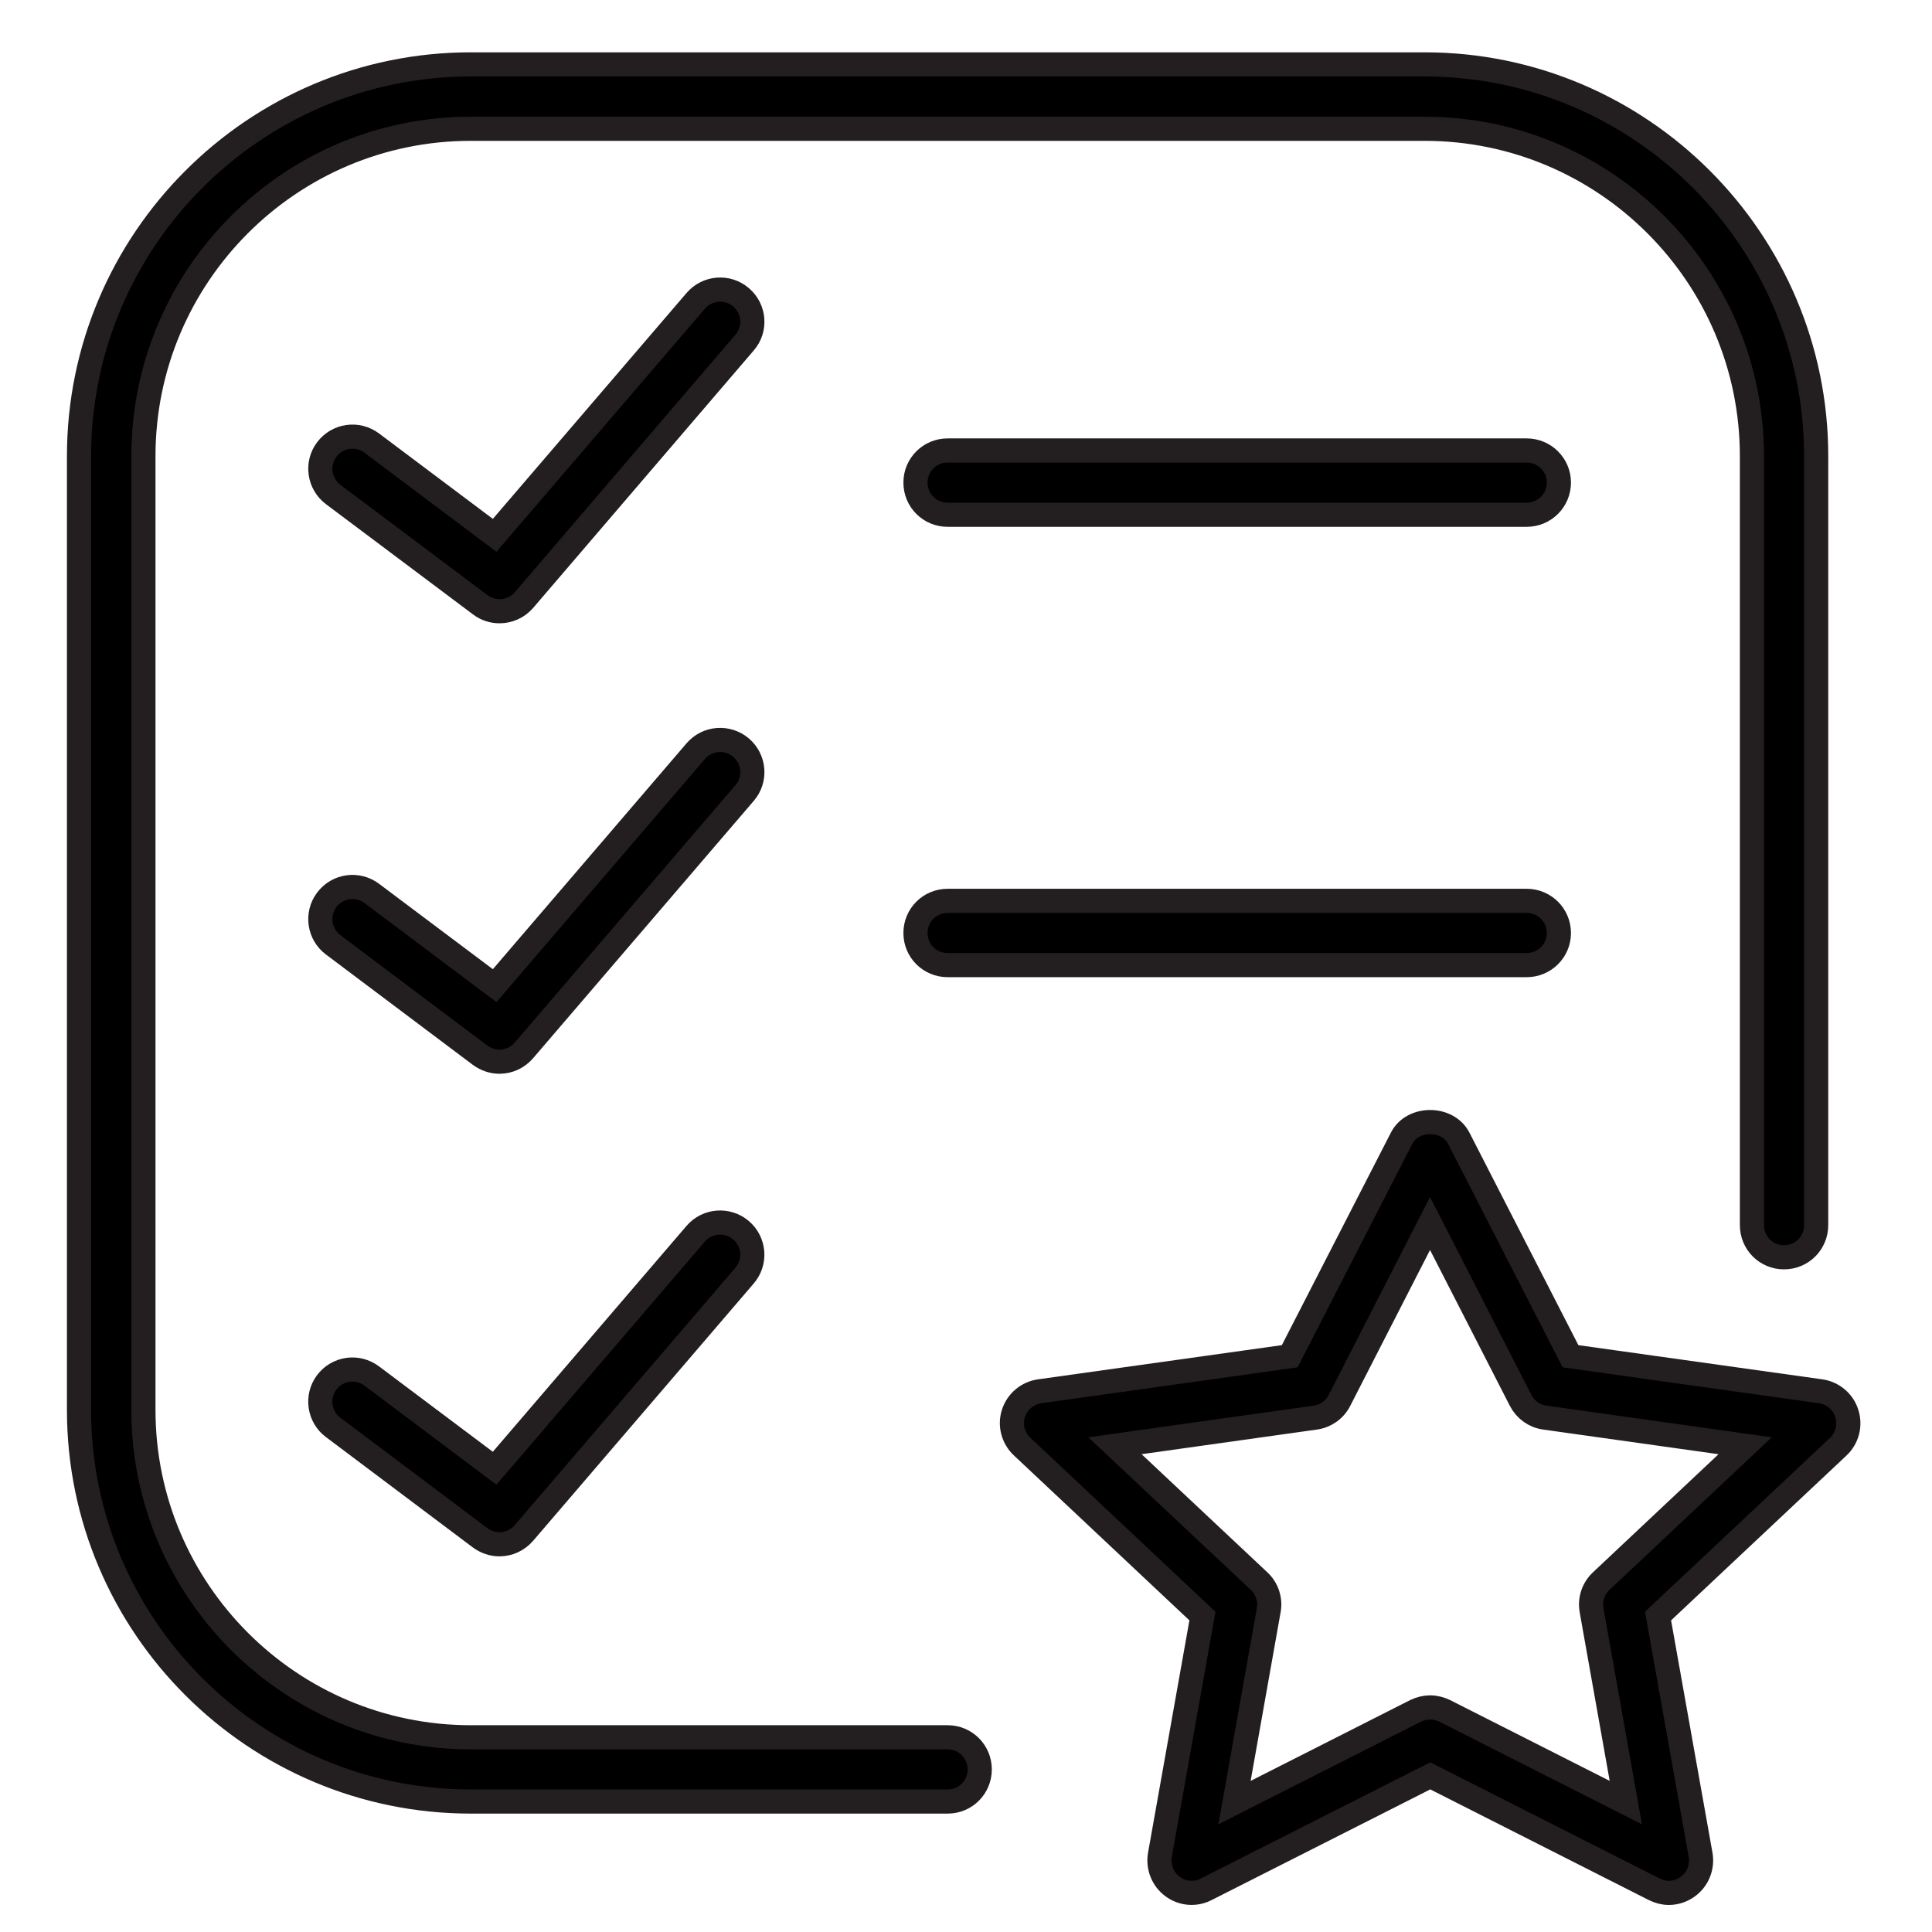 <?xml version="1.0" encoding="utf-8"?>
<!-- Generator: Adobe Illustrator 16.0.0, SVG Export Plug-In . SVG Version: 6.00 Build 0)  -->
<!DOCTYPE svg PUBLIC "-//W3C//DTD SVG 1.1//EN" "http://www.w3.org/Graphics/SVG/1.1/DTD/svg11.dtd">
<svg version="1.1" id="Layer_1" xmlns="http://www.w3.org/2000/svg" xmlns:xlink="http://www.w3.org/1999/xlink" x="0px" y="0px"
	 width="60px" height="60px" viewBox="0 0 60 60" enable-background="new 0 0 60 60" xml:space="preserve">
<g>
	<path stroke="#231F20" stroke-width="0.75" stroke-miterlimit="10" d="M57.354,43.895c-0.112-0.365-0.435-0.634-0.811-0.687
		l-7.77-1.089l-3.471-6.771c-0.34-0.668-1.438-0.668-1.774,0l-3.474,6.771l-7.766,1.089c-0.381,0.053-0.698,0.321-0.815,0.687
		c-0.117,0.367-0.01,0.767,0.27,1.03l5.6,5.263l-1.321,7.419c-0.064,0.372,0.087,0.754,0.39,0.978
		c0.303,0.229,0.712,0.263,1.048,0.088l6.958-3.522l6.956,3.522c0.146,0.072,0.298,0.112,0.453,0.112c0.21,0,0.42-0.068,0.596-0.2
		c0.303-0.224,0.454-0.601,0.391-0.978l-1.322-7.419l5.6-5.263C57.369,44.661,57.472,44.262,57.354,43.895L57.354,43.895z
		 M49.725,49.105c-0.243,0.228-0.356,0.565-0.298,0.896l1.064,5.98l-5.626-2.849c-0.141-0.067-0.297-0.107-0.453-0.107
		c-0.151,0-0.307,0.04-0.449,0.107l-5.624,2.849l1.063-5.98c0.059-0.331-0.054-0.669-0.298-0.896l-4.478-4.206l6.22-0.874
		c0.321-0.043,0.604-0.242,0.751-0.532l2.814-5.496l2.815,5.496c0.151,0.29,0.429,0.489,0.751,0.532l6.22,0.874L49.725,49.105z
		 M49.725,49.105"/>
</g>
<path stroke="#231F20" stroke-width="0.75" stroke-miterlimit="10" d="M47.412,13.99H29.431c-0.556,0-1,0.445-1,0.996
	c0,0.557,0.444,1,1,1h17.981c0.552,0,1.001-0.443,1.001-1C48.413,14.435,47.964,13.99,47.412,13.99L47.412,13.99z M47.412,13.99"/>
<path stroke="#231F20" stroke-width="0.75" stroke-miterlimit="10" d="M47.412,27.977H29.431c-0.556,0-1,0.443-1,0.999
	c0,0.553,0.444,0.996,1,0.996h17.981c0.552,0,1.001-0.443,1.001-0.996C48.413,28.42,47.964,27.977,47.412,27.977L47.412,27.977z
	 M47.412,27.977"/>
<path stroke="#231F20" stroke-width="0.75" stroke-miterlimit="10" d="M23.016,9.235c-0.419-0.361-1.048-0.312-1.409,0.107
	l-6.245,7.283l-3.815-2.863c-0.444-0.333-1.068-0.244-1.4,0.199c-0.331,0.439-0.239,1.064,0.199,1.395l4.567,3.424
	c0.18,0.138,0.39,0.202,0.599,0.202c0.284,0,0.561-0.117,0.761-0.347l6.85-7.995C23.484,10.225,23.436,9.595,23.016,9.235
	L23.016,9.235z M23.016,9.235"/>
<path stroke="#231F20" stroke-width="0.75" stroke-miterlimit="10" d="M23.016,23.22c-0.419-0.356-1.048-0.312-1.409,0.107
	l-6.245,7.283l-3.815-2.863c-0.444-0.333-1.068-0.244-1.4,0.2c-0.331,0.44-0.239,1.069,0.199,1.395l4.567,3.431
	c0.18,0.131,0.39,0.199,0.599,0.199c0.284,0,0.561-0.122,0.761-0.354l6.85-7.989C23.484,24.211,23.436,23.582,23.016,23.22
	L23.016,23.22z M23.016,23.22"/>
<path stroke="#231F20" stroke-width="0.75" stroke-miterlimit="10" d="M21.606,38.314l-6.245,7.283l-3.815-2.863
	c-0.444-0.333-1.068-0.244-1.4,0.198c-0.331,0.44-0.239,1.07,0.199,1.396l4.567,3.431c0.18,0.132,0.39,0.2,0.599,0.2
	c0.284,0,0.561-0.122,0.761-0.352l6.85-7.99c0.361-0.42,0.312-1.05-0.108-1.41C22.597,37.851,21.967,37.895,21.606,38.314
	L21.606,38.314z M21.606,38.314"/>
<path stroke="#231F20" stroke-width="0.75" stroke-miterlimit="10" d="M29.431,53.953H14.62c-5.61,0-10.166-4.562-10.166-10.165
	V14.166c0-5.609,4.556-10.167,10.166-10.167h29.622c5.604,0,10.166,4.558,10.166,10.167v23.879c0,0.558,0.443,1.001,0.995,1.001
	c0.556,0,1-0.443,1-1.001V14.166C56.403,7.458,50.949,2,44.242,2H14.62C7.913,2,2.454,7.458,2.454,14.166v29.622
	c0,6.708,5.459,12.16,12.167,12.16h14.811c0.551,0,0.995-0.442,0.995-1C30.426,54.398,29.982,53.953,29.431,53.953L29.431,53.953z
	 M29.431,53.953"/>
</svg>
